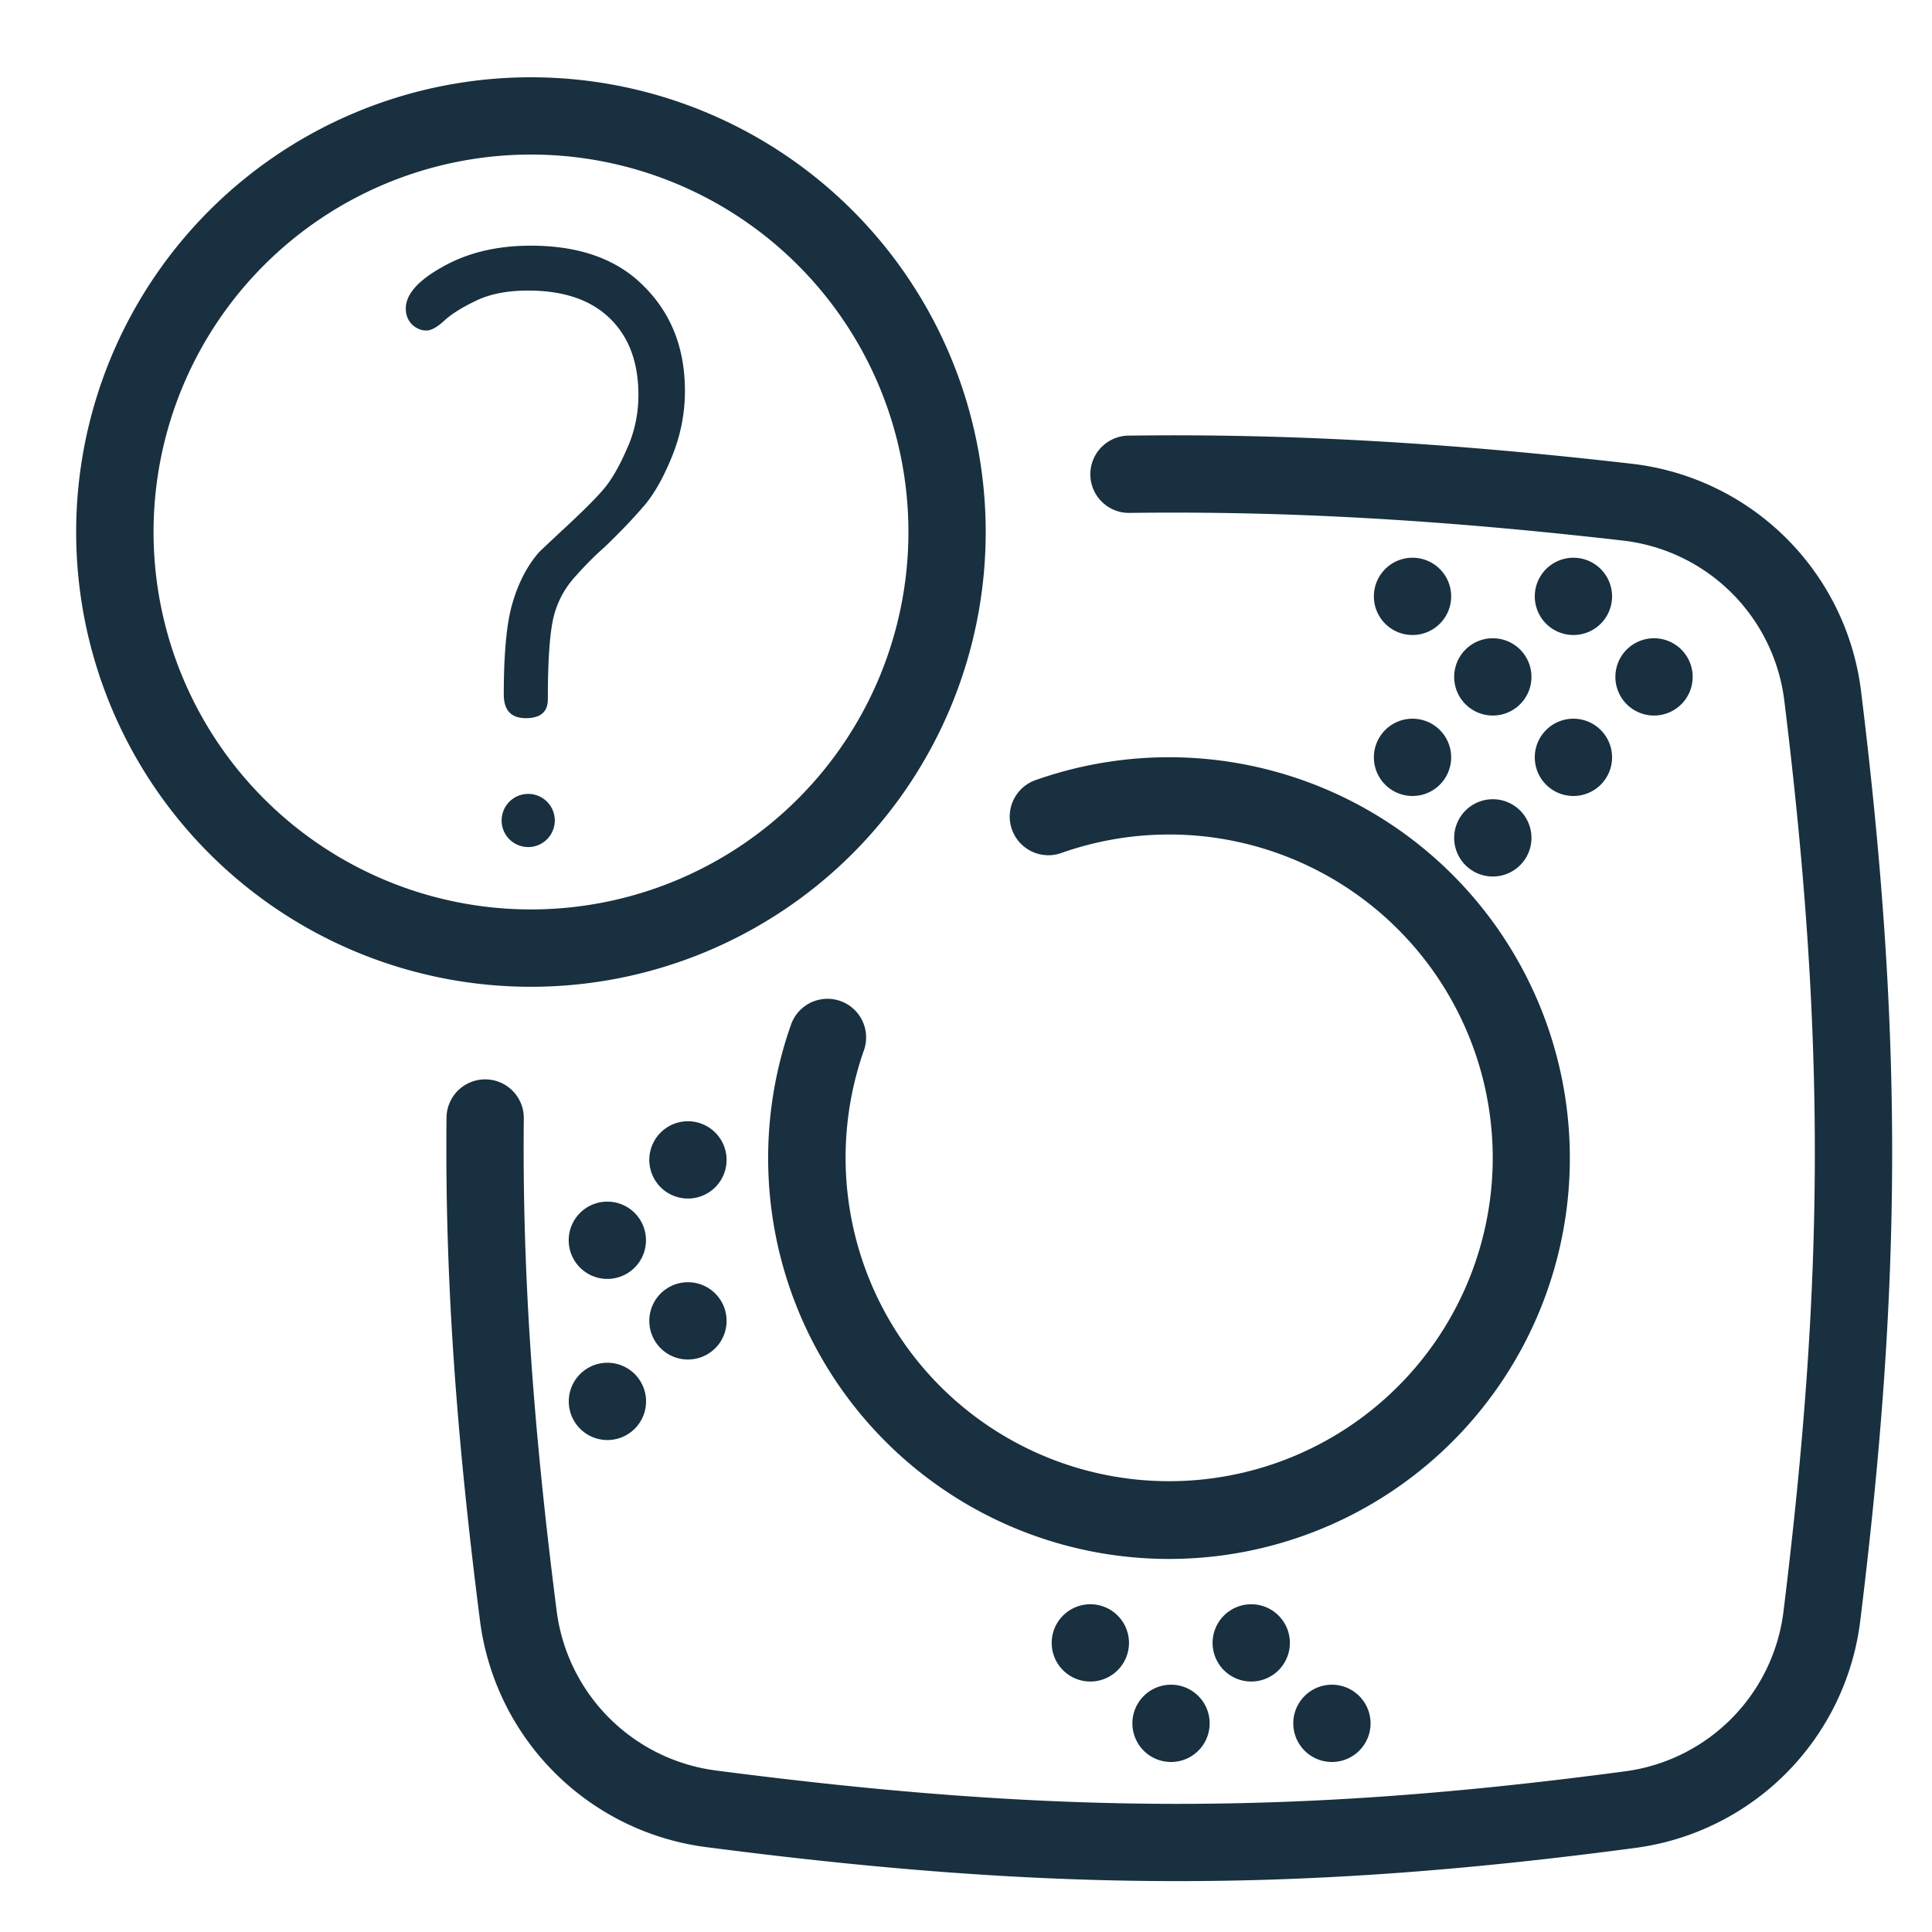 <svg width="25" height="25" viewBox="0 0 25 25" fill="none"><g id="sdco_unknown"><path fill-rule="evenodd" clip-rule="evenodd" d="M1.987 6.884a4.884 4.884 0 1 1 9.768 0 4.884 4.884 0 0 1-9.768 0ZM6.87 1a5.884 5.884 0 1 0 0 11.769A5.884 5.884 0 0 0 6.871 1ZM5.727 3.453c-.317.176-.476.356-.476.539 0 .084.028.155.085.211.056.05.116.074.18.074.063 0 .14-.042.232-.127.091-.084.225-.169.4-.253.184-.092.413-.137.687-.137.458 0 .81.12 1.056.359.247.239.37.57.37.992 0 .254-.053.493-.158.718-.099.226-.201.398-.307.518-.105.12-.257.27-.454.454-.19.176-.313.292-.37.348-.147.17-.26.384-.337.644-.078.254-.116.652-.116 1.194 0 .204.095.306.285.306.19 0 .285-.081.285-.243 0-.458.02-.795.063-1.014a1.2 1.2 0 0 1 .306-.591 4.24 4.24 0 0 1 .37-.37c.197-.19.359-.359.486-.507.133-.147.257-.359.37-.633.119-.282.179-.574.179-.877 0-.549-.176-1-.528-1.351-.345-.352-.834-.528-1.468-.528-.436 0-.817.091-1.14.274Zm1.108 7.508a.344.344 0 1 0 0-.688.344.344 0 0 0 0 .688Zm14.2 11.959c-4.297.573-7.423.555-11.772-.01a2.388 2.388 0 0 1-2.06-2.066c-.302-2.362-.446-4.354-.425-6.372a.5.5 0 1 0-1-.01c-.022 2.075.127 4.115.433 6.509a3.388 3.388 0 0 0 2.923 2.93c4.431.576 7.645.595 12.034.01a3.38 3.38 0 0 0 2.904-2.941c.533-4.334.563-7.528.01-12.026a3.377 3.377 0 0 0-2.967-2.943c-2.37-.272-4.43-.392-6.513-.364a.5.5 0 0 0 .014 1c2.033-.027 4.048.09 6.385.358a2.377 2.377 0 0 1 2.088 2.072c.543 4.412.513 7.524-.01 11.78a2.38 2.38 0 0 1-2.044 2.073Zm-1.719-7.933a4.187 4.187 0 1 1-8.137-1.396.5.5 0 0 0-.943-.333 5.187 5.187 0 1 0 3.163-3.163.5.5 0 0 0 .334.943 4.187 4.187 0 0 1 5.583 3.95Zm-3.125 5.772a.5.5 0 1 0 0 1 .5.5 0 0 0 0-1Zm-2.082 0a.5.5 0 1 0 0 1 .5.5 0 0 0 0-1Zm-5.207-6.25a.5.5 0 1 0 0 1 .5.5 0 0 0 0-1Zm-1.043 1.04a.5.5 0 1 0 0 1 .5.5 0 0 0 0-1Zm1.043 1.043a.5.5 0 1 0 0 1 .5.5 0 0 0 0-1ZM7.86 17.634a.5.5 0 1 0 0 1 .5.5 0 0 0 0-1Zm9.375 4.166a.5.5 0 1 0 0 1 .5.5 0 0 0 0-1Zm-2.082 0a.5.5 0 1 0 0 1 .5.5 0 0 0 0-1Zm3.125-12.5a.5.5 0 1 0 0 1 .5.5 0 0 0 0-1Zm2.082 0a.5.5 0 1 0 0 1 .5.5 0 0 0 0-1Zm-1.043-1.041a.5.5 0 1 0 0 1 .5.5 0 0 0 0-1Zm0 2.083a.5.5 0 1 0 0 1 .5.5 0 0 0 0-1Zm2.086-2.083a.5.5 0 1 0 0 1 .5.5 0 0 0 0-1Zm-3.125-1.042a.5.5 0 1 0 0 1 .5.5 0 0 0 0-1Zm2.082 0a.5.5 0 1 0 0 1 .5.5 0 0 0 0-1Z" fill="#18303F" yggColor="iconDefault"/></g></svg>